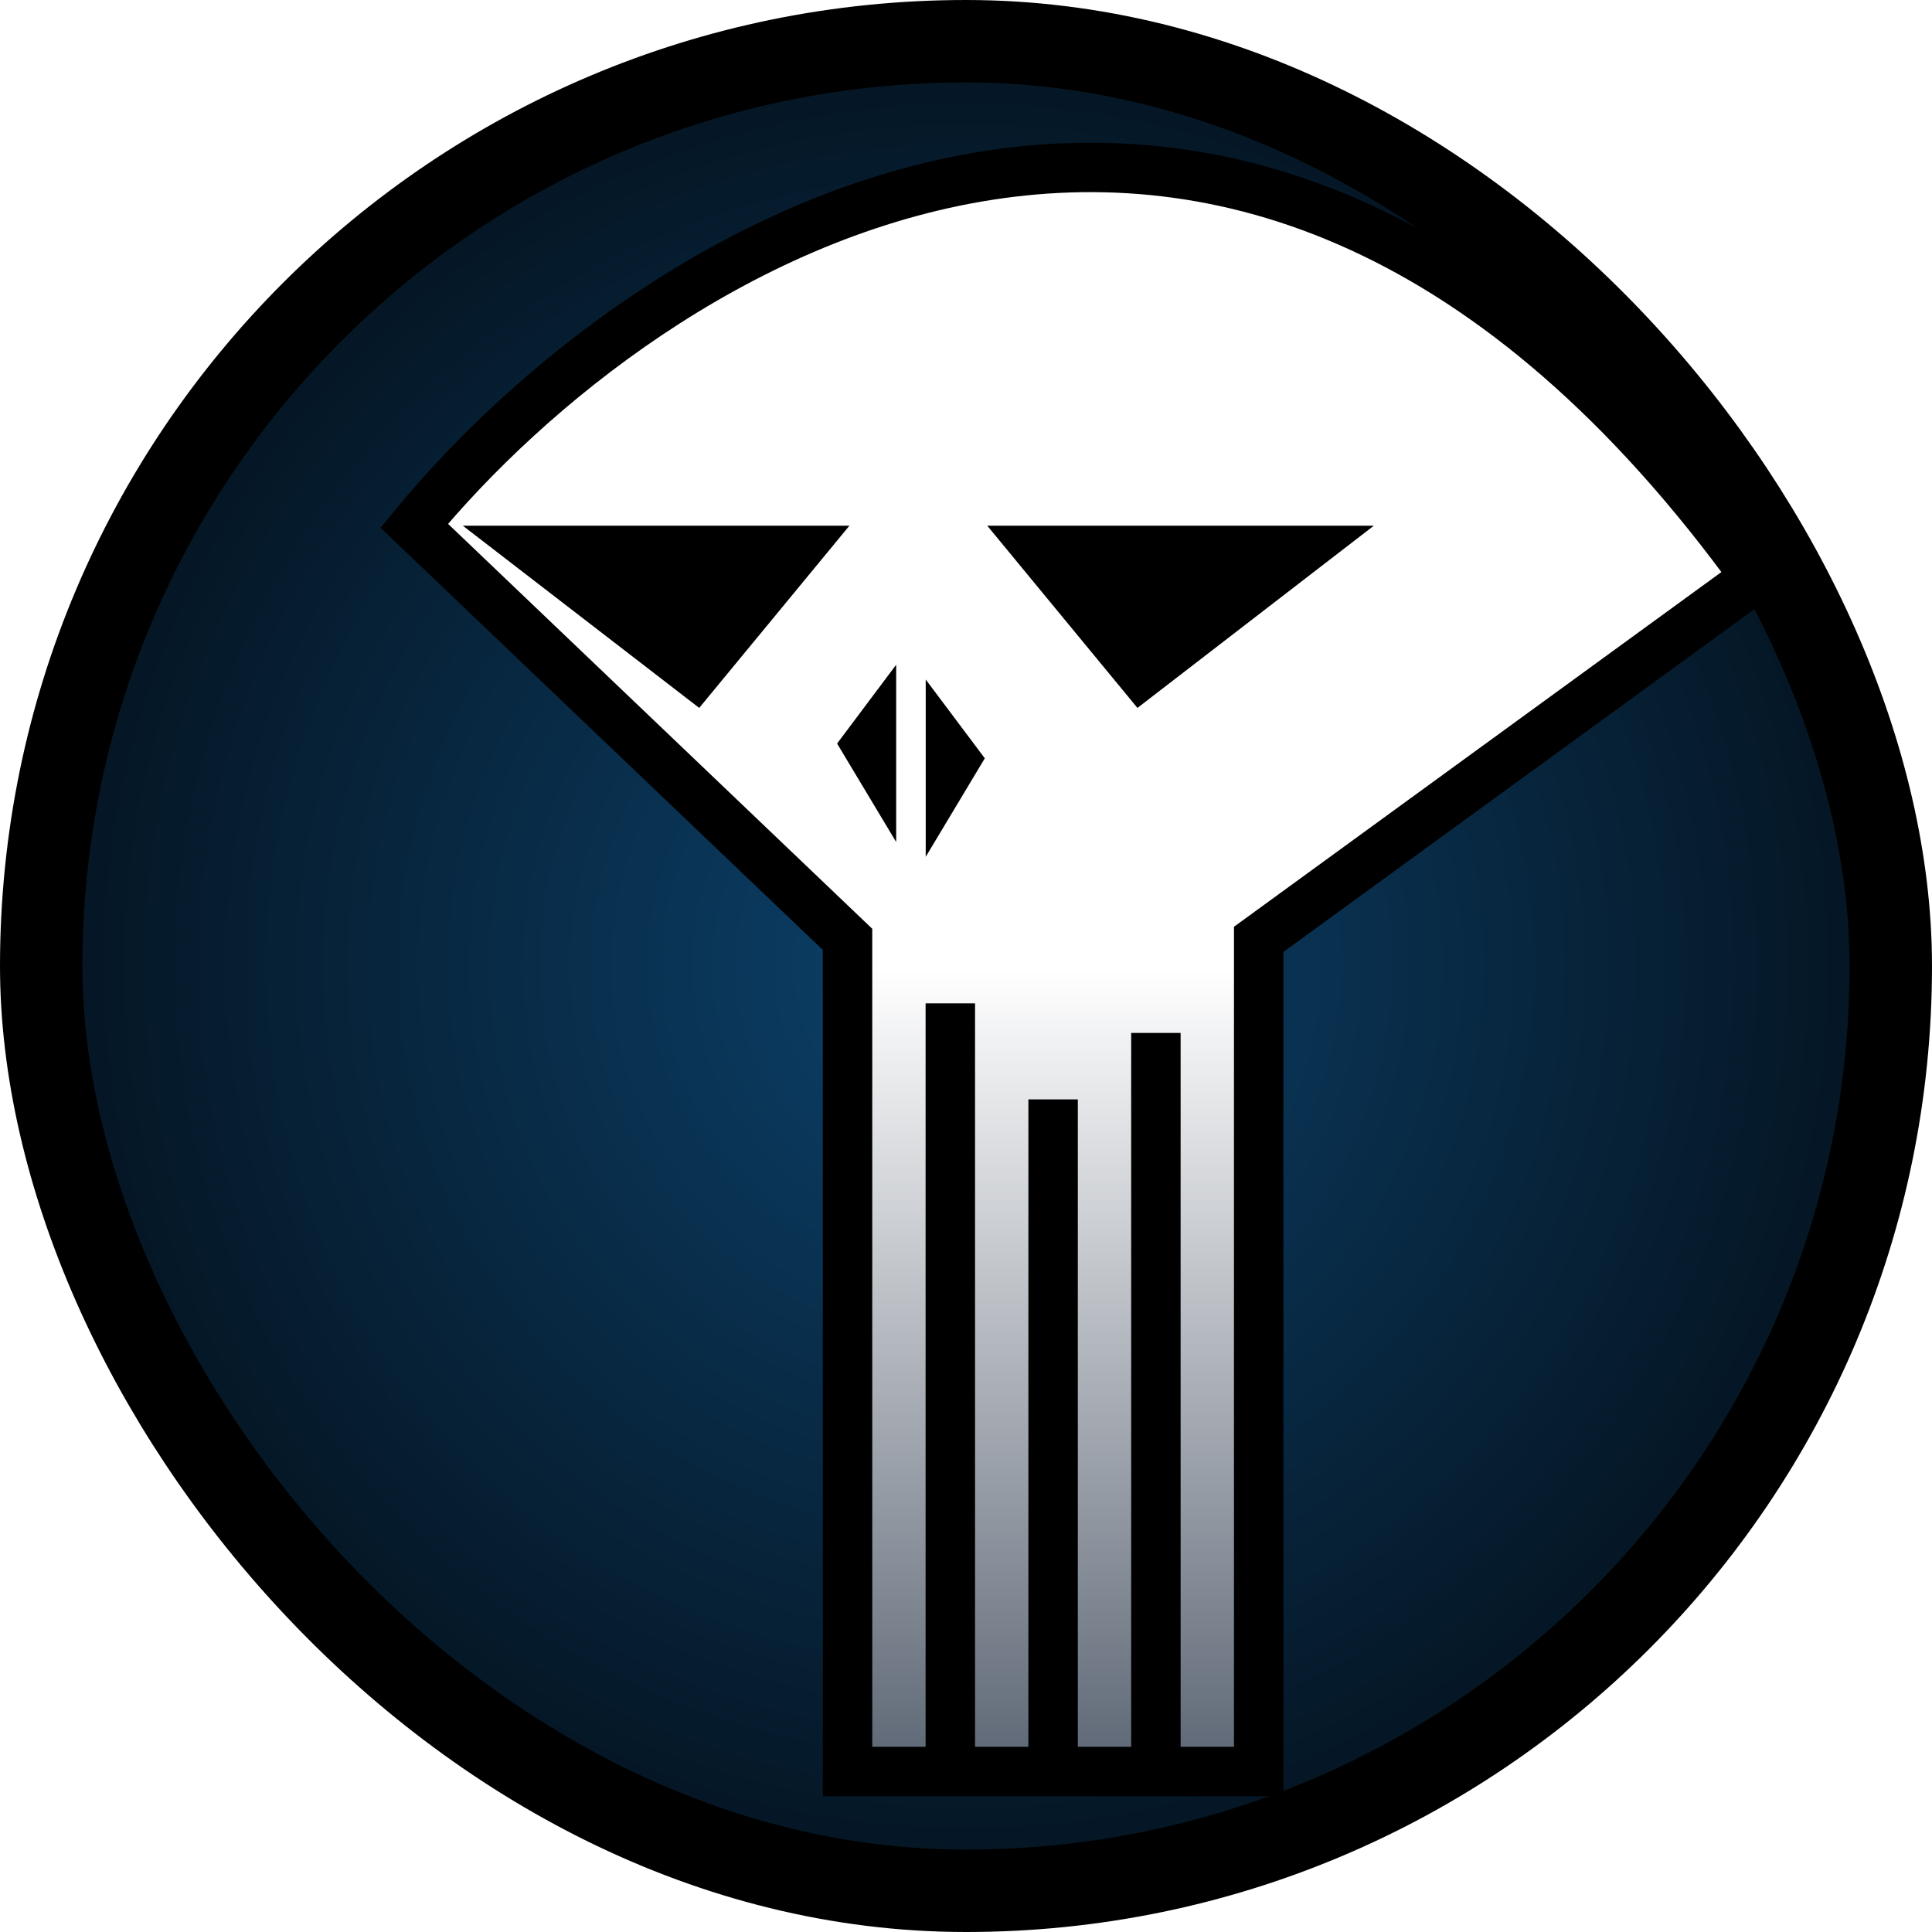 <svg width="379" height="379" viewBox="0 0 379 379" fill="none" xmlns="http://www.w3.org/2000/svg">
<rect x="8.082" y="8.082" width="362.836" height="362.836" rx="181.418" fill="url(#paint0_radial_13_17386)" stroke="black" stroke-width="16.164"/>
<g filter="url(#filter0_d_13_17386)">
<path d="M315.382 113.275C213.764 -27.368 97.559 47.912 52.16 103.132L137.164 184.272V347.518H157.328H177.492H197.657H217.821V184.272L315.382 113.275Z" fill="url(#paint1_linear_13_17386)"/>
<path d="M177.492 347.518H157.328M177.492 347.518H197.657M177.492 347.518V215.666M157.328 347.518H137.164V184.272L52.16 103.132C97.559 47.912 213.764 -27.368 315.382 113.275L217.821 184.272V347.518H197.657M157.328 347.518V196.83M197.657 347.518V202.625" stroke="black" stroke-width="9.699"/>
</g>
<path d="M166.625 103.132H90.798L137.164 138.872L166.625 103.132Z" fill="black"/>
<path d="M193.672 103.132H269.499L223.134 138.872L215.768 129.937L208.403 121.002L193.672 103.132Z" fill="black"/>
<path d="M164.211 145.859L175.802 130.404V165.178L164.211 145.859Z" fill="black"/>
<path d="M193.189 148.757L181.598 133.301V168.076L193.189 148.757Z" fill="black"/>
<defs>
<filter id="filter0_d_13_17386" x="45.554" y="27.993" width="305.685" height="324.375" filterUnits="userSpaceOnUse" color-interpolation-filters="sRGB">
<feFlood flood-opacity="0" result="BackgroundImageFix"/>
<feColorMatrix in="SourceAlpha" type="matrix" values="0 0 0 0 0 0 0 0 0 0 0 0 0 0 0 0 0 0 127 0" result="hardAlpha"/>
<feOffset dx="29.096"/>
<feComposite in2="hardAlpha" operator="out"/>
<feColorMatrix type="matrix" values="0 0 0 0 0 0 0 0 0 0 0 0 0 0 0 0 0 0 1 0"/>
<feBlend mode="normal" in2="BackgroundImageFix" result="effect1_dropShadow_13_17386"/>
<feBlend mode="normal" in="SourceGraphic" in2="effect1_dropShadow_13_17386" result="shape"/>
</filter>
<radialGradient id="paint0_radial_13_17386" cx="0" cy="0" r="1" gradientUnits="userSpaceOnUse" gradientTransform="translate(189.5 189.5) rotate(90) scale(189.5)">
<stop stop-color="#0C426C"/>
<stop offset="1" stop-color="#04121E"/>
</radialGradient>
<linearGradient id="paint1_linear_13_17386" x1="183.618" y1="399.964" x2="183.618" y2="190.18" gradientUnits="userSpaceOnUse">
<stop stop-color="#263346"/>
<stop offset="1" stop-color="white"/>
</linearGradient>
</defs>
</svg>
